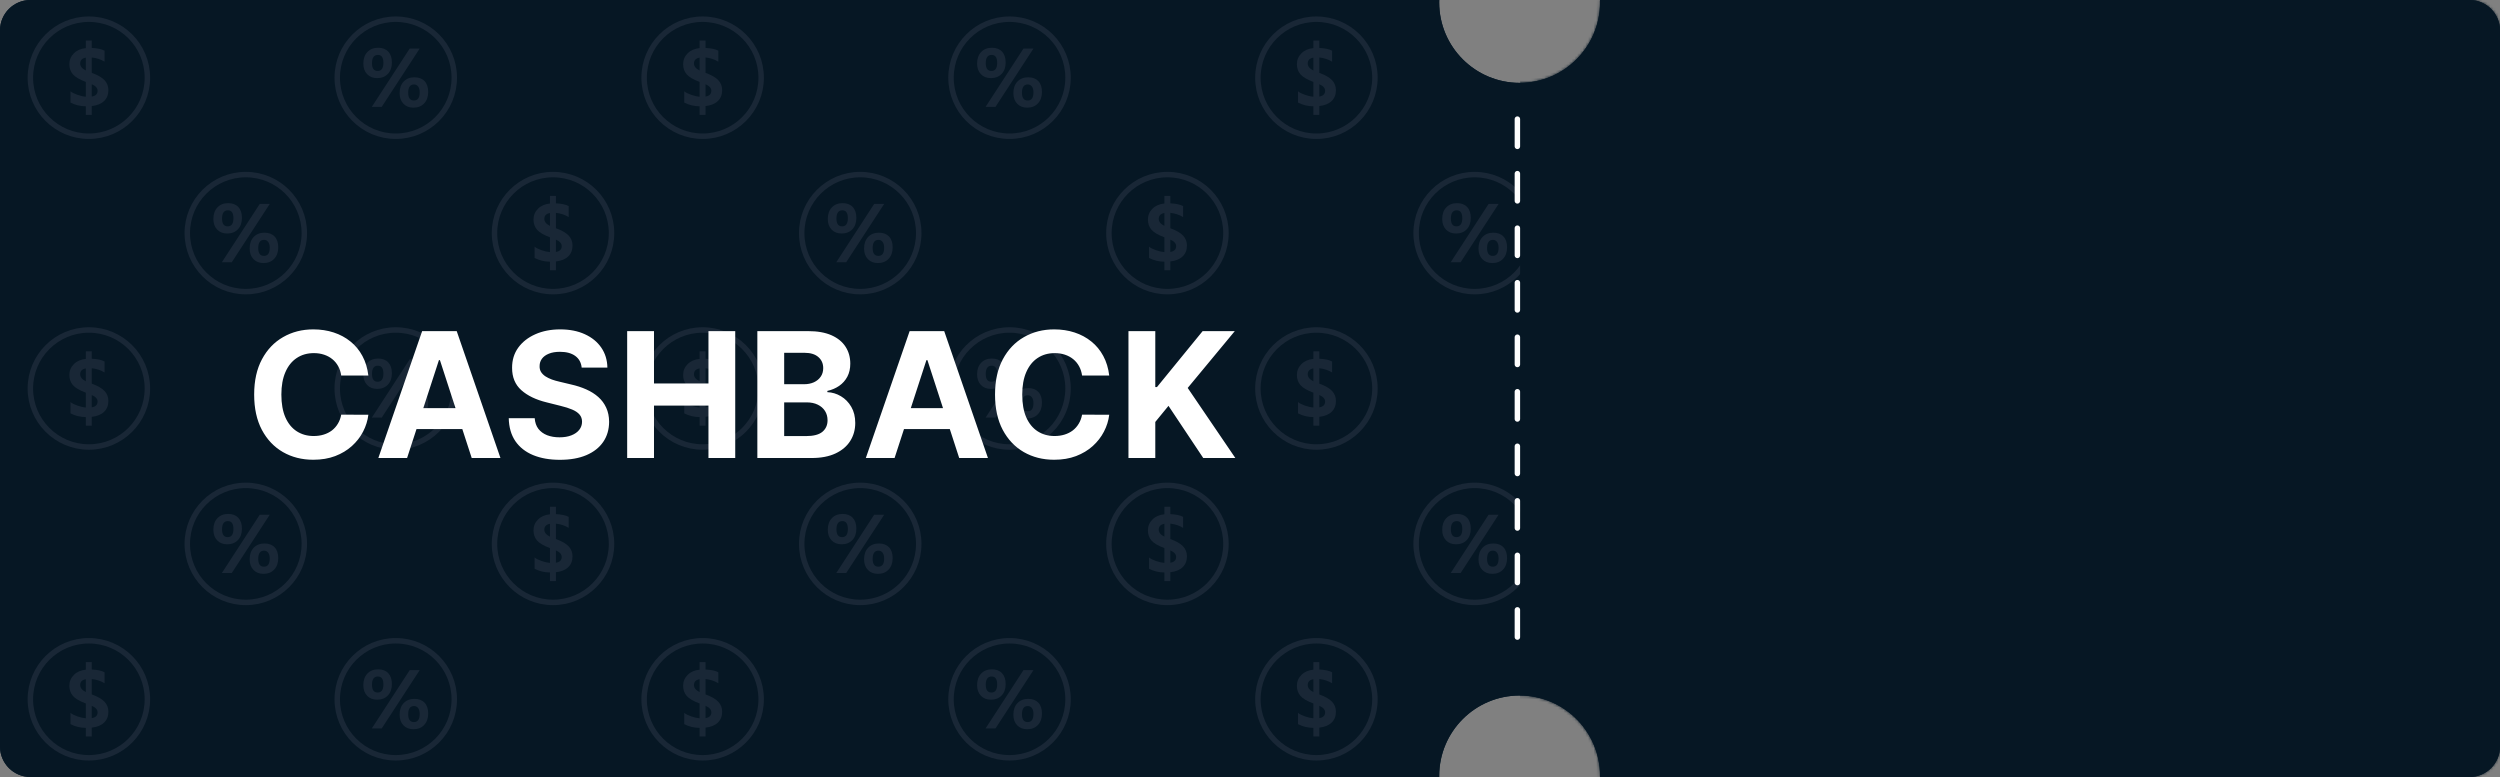 <svg width="917" height="285" viewBox="0 0 917 285" fill="none" xmlns="http://www.w3.org/2000/svg">
<rect x="0" y="0" width="917" height="285" fill="#808080" stroke="none"/>
<path d="M30.45 45.156H20.972V50.131H25.181C26.689 50.131 28.001 50.391 29.124 50.907C30.242 51.428 31.096 52.16 31.679 53.11C32.262 54.065 32.556 55.164 32.556 56.417C32.556 58.336 31.901 59.884 30.599 61.05C29.293 62.217 27.519 62.81 25.267 62.829H17.4V42.263H30.45V45.156ZM20.972 53.023V59.965H25.171C26.376 59.965 27.311 59.638 27.986 58.987C28.661 58.336 28.994 57.473 28.994 56.398C28.994 55.366 28.666 54.551 28.006 53.949C27.35 53.351 26.434 53.043 25.267 53.023H20.972Z" fill="white"/>
<path d="M34.663 55.053C34.663 53.554 34.962 52.204 35.555 51.004C36.148 49.803 36.982 48.882 38.057 48.236C39.127 47.59 40.361 47.267 41.755 47.267C43.818 47.267 45.491 47.933 46.778 49.258C48.06 50.589 48.754 52.348 48.861 54.542L48.875 55.347C48.875 56.856 48.586 58.201 48.007 59.387C47.424 60.573 46.599 61.494 45.52 62.145C44.44 62.795 43.196 63.118 41.783 63.118C39.629 63.118 37.903 62.4 36.606 60.963C35.314 59.527 34.663 57.613 34.663 55.221V55.053ZM38.095 55.342C38.095 56.914 38.423 58.143 39.074 59.035C39.72 59.927 40.627 60.37 41.783 60.37C42.94 60.37 43.842 59.917 44.488 59.016C45.134 58.109 45.457 56.788 45.457 55.043C45.457 53.501 45.124 52.276 44.459 51.37C43.799 50.468 42.897 50.015 41.755 50.015C40.636 50.015 39.744 50.459 39.089 51.35C38.428 52.242 38.095 53.568 38.095 55.342Z" fill="white"/>
<path d="M64.538 47.557V62.829H61.105V50.334H56.786L56.501 55.651C56.323 58.206 55.831 60.043 55.026 61.156C54.221 62.27 52.992 62.829 51.334 62.829H50.273L50.258 59.965L50.967 59.893C51.719 59.792 52.269 59.334 52.611 58.519C52.953 57.704 53.175 56.224 53.267 54.069L53.551 47.557H64.538Z" fill="white"/>
<path d="M71.89 52.416H75.25C76.503 52.416 77.593 52.633 78.523 53.067C79.458 53.496 80.167 54.103 80.649 54.884C81.136 55.665 81.377 56.572 81.377 57.608C81.377 59.179 80.823 60.438 79.714 61.388C78.6 62.342 77.125 62.819 75.279 62.829H68.457V47.557H71.89V52.416ZM71.89 55.164V60.081H75.235C76.074 60.081 76.735 59.874 77.216 59.454C77.704 59.035 77.944 58.442 77.944 57.671C77.944 56.899 77.708 56.292 77.231 55.849C76.759 55.4 76.117 55.173 75.308 55.164H71.89Z" fill="white"/>
<path d="M87.688 47.557V60.081H92.465V47.557H95.898V60.081H100.685V47.557H104.103V62.829H84.26V47.557H87.688Z" fill="white"/>
<path d="M114.559 63.118C112.385 63.118 110.62 62.434 109.27 61.065C107.921 59.691 107.241 57.868 107.241 55.588V55.164C107.241 53.641 107.535 52.276 108.128 51.076C108.716 49.875 109.54 48.94 110.606 48.27C111.666 47.6 112.852 47.267 114.164 47.267C116.246 47.267 117.851 47.933 118.984 49.263C120.122 50.593 120.686 52.474 120.686 54.904V56.292H110.702C110.808 57.55 111.228 58.543 111.965 59.271C112.708 60.004 113.638 60.37 114.757 60.37C116.328 60.37 117.611 59.739 118.599 58.471L120.45 60.236C119.838 61.151 119.018 61.86 117.996 62.361C116.974 62.867 115.832 63.118 114.559 63.118ZM114.149 50.015C113.209 50.015 112.447 50.348 111.869 51.008C111.29 51.669 110.919 52.594 110.76 53.776H117.297V53.52C117.225 52.368 116.916 51.495 116.381 50.902C115.846 50.309 115.099 50.015 114.149 50.015Z" fill="white"/>
<path d="M139.68 62.829C139.526 62.54 139.396 62.067 139.285 61.407C138.191 62.549 136.855 63.118 135.274 63.118C133.736 63.118 132.488 62.68 131.514 61.802C130.545 60.925 130.063 59.84 130.063 58.548C130.063 56.919 130.665 55.665 131.875 54.793C133.085 53.92 134.816 53.486 137.068 53.486H139.169V52.483C139.169 51.693 138.948 51.061 138.509 50.584C138.065 50.107 137.39 49.87 136.489 49.87C135.708 49.87 135.067 50.068 134.566 50.459C134.069 50.849 133.818 51.346 133.818 51.949H130.386C130.386 51.109 130.665 50.329 131.22 49.601C131.774 48.873 132.531 48.299 133.486 47.889C134.44 47.475 135.51 47.267 136.687 47.267C138.475 47.267 139.902 47.716 140.963 48.617C142.028 49.514 142.573 50.777 142.602 52.406V59.3C142.602 60.674 142.795 61.768 143.18 62.588V62.829H139.68ZM135.906 60.37C136.585 60.37 137.222 60.206 137.819 59.874C138.417 59.546 138.87 59.102 139.169 58.543V55.655H137.318C136.05 55.655 135.096 55.877 134.454 56.321C133.813 56.764 133.49 57.391 133.49 58.206C133.49 58.866 133.712 59.392 134.151 59.782C134.589 60.173 135.173 60.37 135.906 60.37Z" fill="white"/>
<path d="M151.626 56.755H149.891V62.829H146.458V47.557H149.891V53.631H151.4L155.623 47.557H159.86L154.34 54.841L160.328 62.829H155.864L151.626 56.755Z" fill="white"/>
<path d="M174.236 50.276H169.281V62.829H165.848V50.276H160.95V47.557H174.236V50.276Z" fill="white"/>
<path d="M186.062 47.557H189.48V62.829H186.062V52.638L180.074 62.829H176.656V47.557H180.074V57.748L186.062 47.557Z" fill="white"/>
<path d="M193.389 62.829V47.557H199.594C201.681 47.557 203.272 47.923 204.367 48.651C205.456 49.379 206.006 50.425 206.006 51.789C206.006 52.493 205.784 53.13 205.345 53.689C204.911 54.248 204.26 54.677 203.407 54.981C204.405 55.183 205.196 55.602 205.779 56.234C206.363 56.866 206.652 57.608 206.652 58.466C206.652 59.888 206.131 60.968 205.08 61.715C204.029 62.458 202.52 62.829 200.553 62.829H193.389ZM196.822 56.321V60.11H200.582C202.342 60.11 203.224 59.478 203.224 58.22C203.224 56.952 202.327 56.321 200.539 56.321H196.822ZM196.822 53.862H199.647C201.599 53.862 202.573 53.289 202.573 52.141C202.573 50.936 201.648 50.314 199.801 50.276H196.822V53.862Z" fill="white"/>
<path d="M222.556 62.829H219.123V56.668H213.174V62.829H209.747V47.557H213.174V53.92H219.123V47.557H222.556V62.829Z" fill="white"/>
<path d="M225.554 55.053C225.554 53.554 225.853 52.204 226.446 51.004C227.039 49.803 227.873 48.882 228.948 48.236C230.018 47.59 231.252 47.267 232.646 47.267C234.709 47.267 236.382 47.933 237.669 49.258C238.951 50.589 239.645 52.348 239.752 54.542L239.766 55.347C239.766 56.856 239.477 58.201 238.898 59.387C238.315 60.573 237.49 61.494 236.411 62.145C235.331 62.795 234.087 63.118 232.675 63.118C230.52 63.118 228.794 62.4 227.497 60.963C226.205 59.527 225.554 57.613 225.554 55.221V55.053ZM228.986 55.342C228.986 56.914 229.315 58.143 229.965 59.035C230.611 59.927 231.518 60.37 232.675 60.37C233.831 60.37 234.733 59.917 235.379 59.016C236.025 58.109 236.348 56.788 236.348 55.043C236.348 53.501 236.015 52.276 235.35 51.37C234.69 50.468 233.788 50.015 232.646 50.015C231.527 50.015 230.635 50.459 229.98 51.35C229.319 52.242 228.986 53.568 228.986 55.342Z" fill="white"/>
<path d="M248.945 60.37C249.798 60.37 250.512 60.12 251.076 59.623C251.64 59.127 251.944 58.509 251.977 57.777H255.212C255.179 58.731 254.88 59.618 254.325 60.443C253.771 61.267 253.014 61.918 252.064 62.4C251.114 62.877 250.088 63.118 248.984 63.118C246.848 63.118 245.151 62.424 243.902 61.041C242.649 59.657 242.022 57.743 242.022 55.304V54.952C242.022 52.628 242.644 50.763 243.888 49.364C245.132 47.966 246.824 47.267 248.969 47.267C250.787 47.267 252.271 47.797 253.414 48.858C254.556 49.914 255.159 51.307 255.212 53.033H251.977C251.944 52.151 251.645 51.433 251.081 50.864C250.521 50.3 249.808 50.015 248.945 50.015C247.832 50.015 246.973 50.42 246.371 51.225C245.768 52.03 245.464 53.25 245.455 54.889V55.438C245.455 57.097 245.754 58.331 246.352 59.146C246.949 59.961 247.812 60.37 248.945 60.37Z" fill="white"/>
<path d="M269.839 50.276H264.883V62.829H261.45V50.276H256.552V47.557H269.839V50.276Z" fill="white"/>
<path d="M281.664 47.557H285.082V62.829H281.664V52.638L275.676 62.829H272.259V47.557H275.676V57.748L281.664 47.557Z" fill="white"/>
<path d="M302.592 55.482H295.177V52.705H302.592V55.482Z" fill="white"/>
<path d="M312.889 62.829V47.557H319.093C321.18 47.557 322.772 47.923 323.866 48.651C324.955 49.379 325.505 50.425 325.505 51.789C325.505 52.493 325.283 53.13 324.844 53.689C324.41 54.248 323.76 54.677 322.907 54.981C323.904 55.183 324.695 55.602 325.278 56.234C325.862 56.866 326.151 57.608 326.151 58.466C326.151 59.888 325.63 60.968 324.579 61.715C323.528 62.458 322.02 62.829 320.053 62.829H312.889ZM316.321 56.321V60.11H320.081C321.841 60.11 322.723 59.478 322.723 58.22C322.723 56.952 321.826 56.321 320.038 56.321H316.321ZM316.321 53.862H319.146C321.098 53.862 322.072 53.289 322.072 52.141C322.072 50.936 321.147 50.314 319.3 50.276H316.321V53.862Z" fill="white"/>
<path d="M332.799 52.416H336.159C337.412 52.416 338.507 52.633 339.437 53.067C340.373 53.496 341.081 54.103 341.563 54.884C342.05 55.665 342.291 56.572 342.291 57.608C342.291 59.179 341.737 60.438 340.623 61.388C339.514 62.342 338.034 62.819 336.188 62.829H329.367V47.557H332.799V52.416ZM348.264 62.829H344.832V47.557H348.264V62.829ZM332.799 55.164V60.081H336.149C336.983 60.081 337.649 59.874 338.131 59.454C338.618 59.035 338.859 58.442 338.859 57.671C338.859 56.899 338.623 56.292 338.145 55.849C337.673 55.4 337.027 55.173 336.217 55.164H332.799Z" fill="white"/>
<path d="M355.934 47.557V60.081H360.712V47.557H364.144V60.081H368.931V47.557H372.349V62.829H352.507V47.557H355.934Z" fill="white"/>
<path d="M382.806 63.118C380.631 63.118 378.867 62.434 377.517 61.065C376.167 59.691 375.487 57.868 375.487 55.588V55.164C375.487 53.641 375.781 52.276 376.374 51.076C376.963 49.875 377.787 48.94 378.852 48.27C379.913 47.6 381.099 47.267 382.41 47.267C384.493 47.267 386.098 47.933 387.231 49.263C388.369 50.593 388.933 52.474 388.933 54.904V56.292H378.949C379.055 57.55 379.474 58.543 380.212 59.271C380.954 60.004 381.885 60.37 383.003 60.37C384.575 60.37 385.857 59.739 386.845 58.471L388.696 60.236C388.085 61.151 387.265 61.86 386.243 62.361C385.221 62.867 384.078 63.118 382.806 63.118ZM382.396 50.015C381.456 50.015 380.694 50.348 380.115 51.008C379.537 51.669 379.166 52.594 379.007 53.776H385.544V53.52C385.471 52.368 385.163 51.495 384.628 50.902C384.093 50.309 383.345 50.015 382.396 50.015Z" fill="white"/>
<path d="M404.225 56.755H402.489V62.829H399.057V47.557H402.489V53.631H403.998L408.221 47.557H412.459L406.939 54.841L412.926 62.829H408.462L404.225 56.755Z" fill="white"/>
<path d="M421.319 63.118C419.145 63.118 417.381 62.434 416.031 61.065C414.681 59.691 414.001 57.868 414.001 55.588V55.164C414.001 53.641 414.295 52.276 414.888 51.076C415.476 49.875 416.301 48.94 417.366 48.27C418.427 47.6 419.613 47.267 420.924 47.267C423.007 47.267 424.612 47.933 425.745 49.263C426.882 50.593 427.446 52.474 427.446 54.904V56.292H417.462C417.569 57.55 417.988 58.543 418.726 59.271C419.468 60.004 420.398 60.37 421.517 60.37C423.089 60.37 424.371 59.739 425.359 58.471L427.21 60.236C426.598 61.151 425.778 61.86 424.757 62.361C423.735 62.867 422.592 63.118 421.319 63.118ZM420.909 50.015C419.969 50.015 419.208 50.348 418.629 51.008C418.051 51.669 417.679 52.594 417.521 53.776H424.058V53.52C423.985 52.368 423.677 51.495 423.142 50.902C422.606 50.309 421.859 50.015 420.909 50.015Z" fill="white"/>
<path d="M433.671 47.557V60.081H438.448V47.557H441.88V60.081H446.668V47.557H450.085V62.829H430.243V47.557H433.671Z" fill="white"/>
<path d="M461 48.395C462.923 48.395 464.461 49.036 465.618 50.324C466.78 51.606 467.358 53.351 467.358 55.554V55.723C467.358 57.921 466.727 59.705 465.473 61.069C464.215 62.434 462.509 63.118 460.354 63.118C458.252 63.118 456.555 62.424 455.268 61.031C453.976 59.638 453.335 57.738 453.335 55.328V54.339C453.335 51.047 453.918 48.439 455.085 46.52C456.251 44.602 457.991 43.401 460.31 42.919C461.607 42.658 462.451 42.379 462.832 42.08C463.212 41.786 463.4 41.381 463.4 40.875H466.173C466.173 41.825 466.014 42.596 465.705 43.189C465.396 43.782 464.919 44.264 464.278 44.635C463.637 45.006 462.537 45.358 460.971 45.686C459.544 45.99 458.454 46.525 457.702 47.296C456.955 48.068 456.454 49.133 456.198 50.497C457.562 49.095 459.168 48.395 461 48.395ZM460.325 51.143C459.211 51.143 458.338 51.519 457.712 52.266C457.08 53.014 456.762 54.161 456.762 55.713C456.762 57.184 457.076 58.326 457.697 59.141C458.319 59.961 459.202 60.37 460.349 60.37C461.491 60.37 462.374 59.961 463 59.136C463.627 58.312 463.94 57.073 463.94 55.419C463.94 54.103 463.627 53.057 463 52.291C462.374 51.524 461.482 51.143 460.325 51.143Z" fill="white"/>
<path d="M475.515 50.015C474.715 50.015 474.035 50.261 473.481 50.753C472.927 51.249 472.647 51.867 472.647 52.609H469.412C469.412 51.669 469.687 50.787 470.232 49.967C470.781 49.142 471.529 48.487 472.478 48C473.428 47.513 474.44 47.267 475.515 47.267C477.588 47.267 479.252 47.976 480.51 49.398C481.763 50.82 482.395 52.719 482.395 55.092V55.448C482.395 56.909 482.11 58.23 481.541 59.416C480.968 60.602 480.167 61.518 479.131 62.159C478.094 62.8 476.894 63.118 475.53 63.118C474.373 63.118 473.322 62.877 472.382 62.39C471.437 61.903 470.709 61.219 470.193 60.341C469.672 59.464 469.412 58.471 469.412 57.367H472.647C472.647 58.244 472.927 58.967 473.481 59.527C474.035 60.091 474.72 60.37 475.53 60.37C476.489 60.37 477.265 60.009 477.858 59.286C478.451 58.563 478.808 57.555 478.919 56.263H474.117V53.891H478.904C478.774 52.652 478.413 51.693 477.82 51.023C477.222 50.353 476.456 50.015 475.515 50.015Z" fill="white"/>
<path d="M490.773 56.755H489.038V62.829H485.605V47.557H489.038V53.631H490.546L494.77 47.557H499.007L493.487 54.841L499.475 62.829H495.011L490.773 56.755Z" fill="white"/>
<path d="M503.438 59.214C504.079 59.214 504.571 59.392 504.918 59.753C505.27 60.115 505.443 60.568 505.443 61.113C505.443 61.648 505.27 62.091 504.918 62.444C504.571 62.795 504.079 62.974 503.438 62.974C502.825 62.974 502.339 62.8 501.982 62.453C501.625 62.106 501.447 61.657 501.447 61.113C501.447 60.568 501.62 60.115 501.967 59.753C502.314 59.392 502.806 59.214 503.438 59.214ZM503.438 47.209C504.079 47.209 504.571 47.388 504.918 47.749C505.27 48.111 505.443 48.564 505.443 49.109C505.443 49.644 505.27 50.087 504.918 50.439C504.571 50.791 504.079 50.97 503.438 50.97C502.825 50.97 502.339 50.796 501.982 50.449C501.625 50.102 501.447 49.654 501.447 49.109C501.447 48.564 501.62 48.111 501.967 47.749C502.314 47.388 502.806 47.209 503.438 47.209Z" fill="white"/>
<path fill-rule="evenodd" clip-rule="evenodd" d="M11.121 0H527.915C527.906 0.297 527.9 0.596 527.9 0.895C527.9 17.187 541.108 30.395 557.4 30.395C573.693 30.395 586.9 17.187 586.9 0.895C586.9 0.596 586.894 0.297 586.885 0H905.865C911.983 0 916.986 5.005 916.986 11.122V273.878C916.986 279.995 911.983 285 905.865 285H586.895C586.897 284.872 586.9 284.744 586.9 284.615C586.9 268.323 573.693 255.115 557.4 255.115C541.108 255.115 527.9 268.323 527.9 284.615C527.9 284.744 527.903 284.872 527.905 285H11.121C5.004 285 0 279.995 0 273.878V11.122C0 5.005 5.004 0 11.121 0Z" fill="#0C202E"/>
<path fill-rule="evenodd" clip-rule="evenodd" d="M11.121 0H527.915C527.906 0.297 527.9 0.596 527.9 0.895C527.9 17.187 541.108 30.395 557.4 30.395C573.693 30.395 586.9 17.187 586.9 0.895C586.9 0.596 586.894 0.297 586.885 0H905.865C911.983 0 916.986 5.005 916.986 11.122V273.878C916.986 279.995 911.983 285 905.865 285H586.895C586.897 284.872 586.9 284.744 586.9 284.615C586.9 268.323 573.693 255.115 557.4 255.115C541.108 255.115 527.9 268.323 527.9 284.615C527.9 284.744 527.903 284.872 527.905 285H11.121C5.004 285 0 279.995 0 273.878V11.122C0 5.005 5.004 0 11.121 0Z" fill="#061724"/>
<mask id="mask0_35_3" style="mask-type:luminance" maskUnits="userSpaceOnUse" x="0" y="0" width="917" height="286">
<path d="M11.121 0H527.915C527.906 0.297 527.9 0.596 527.9 0.895C527.9 17.187 541.108 30.395 557.4 30.395C573.693 30.395 586.9 17.187 586.9 0.895C586.9 0.596 586.894 0.297 586.885 0H905.865C911.983 0 916.986 5.005 916.986 11.122V273.878C916.986 279.995 911.983 285 905.865 285H586.895C586.897 284.872 586.9 284.744 586.9 284.615C586.9 268.323 573.693 255.115 557.4 255.115C541.108 255.115 527.9 268.323 527.9 284.615C527.9 284.744 527.903 284.872 527.905 285H11.121C5.004 285 0 279.995 0 273.878V11.122C0 5.005 5.004 0 11.121 0Z" fill="white"/>
</mask>
<g mask="url(#mask0_35_3)">
<path d="M32.6 49.967C44.454 49.967 54.063 40.358 54.063 28.504C54.063 16.65 44.454 7.04 32.6 7.04C20.746 7.04 11.136 16.65 11.136 28.504C11.136 40.358 20.746 49.967 32.6 49.967Z" stroke="#192736" stroke-width="2" stroke-miterlimit="22.926"/>
<path d="M33.66 38.903V42.134H31.482V38.99C29.463 38.979 27.585 38.522 25.851 37.621V33.49C26.425 33.958 27.285 34.39 28.425 34.787C29.57 35.184 30.587 35.413 31.482 35.474V30.046C29.157 29.181 27.57 28.244 26.721 27.237C25.871 26.23 25.443 24.999 25.443 23.549C25.443 21.987 25.998 20.659 27.102 19.56C28.201 18.461 29.661 17.825 31.482 17.647V14.874H33.66V17.586C35.756 17.687 37.318 18.023 38.351 18.598V22.623C36.962 21.778 35.395 21.264 33.66 21.076V26.723C35.833 27.507 37.394 28.407 38.341 29.415C39.282 30.422 39.755 31.643 39.755 33.073C39.755 34.721 39.226 36.054 38.173 37.061C37.12 38.069 35.614 38.685 33.66 38.903ZM31.482 25.858V21.132C30.099 21.381 29.412 22.104 29.412 23.294C29.412 24.317 30.099 25.172 31.482 25.858ZM33.66 30.895V35.413C35.079 35.194 35.792 34.482 35.792 33.281C35.792 32.31 35.079 31.511 33.66 30.895Z" fill="#192736"/>
<path d="M138.337 28.654C136.816 28.654 135.59 28.171 134.664 27.209C133.733 26.242 133.27 24.945 133.27 23.317C133.27 21.537 133.763 20.127 134.75 19.084C135.743 18.041 137.06 17.517 138.709 17.517C140.291 17.517 141.522 17.99 142.412 18.937C143.303 19.878 143.745 21.206 143.745 22.915C143.745 24.671 143.257 26.07 142.27 27.102C141.288 28.135 139.976 28.654 138.337 28.654ZM138.617 20.142C137.167 20.142 136.445 21.15 136.445 23.17C136.445 25.078 137.131 26.029 138.515 26.029C139.925 26.029 140.632 25.037 140.632 23.048C140.632 21.109 139.96 20.142 138.617 20.142ZM153.941 17.817L140.021 39.191H136.384L150.273 17.817H153.941ZM151.646 39.491C150.126 39.491 148.899 39.007 147.973 38.041C147.042 37.079 146.579 35.782 146.579 34.154C146.579 32.373 147.073 30.964 148.06 29.921C149.052 28.878 150.37 28.354 152.018 28.354C153.61 28.354 154.847 28.822 155.732 29.753C156.617 30.689 157.06 32.012 157.06 33.721C157.06 35.477 156.566 36.881 155.579 37.924C154.597 38.967 153.285 39.491 151.646 39.491ZM151.886 30.979C150.446 30.979 149.723 31.986 149.723 34.001C149.723 35.909 150.426 36.865 151.825 36.865C153.234 36.865 153.941 35.873 153.941 33.884C153.941 32.958 153.753 32.246 153.376 31.737C153 31.234 152.501 30.979 151.886 30.979Z" fill="#192736"/>
<path d="M145.165 49.967C157.019 49.967 166.628 40.358 166.628 28.504C166.628 16.65 157.019 7.04 145.165 7.04C133.311 7.04 123.701 16.65 123.701 28.504C123.701 40.358 133.311 49.967 145.165 49.967Z" stroke="#192736" stroke-width="2" stroke-miterlimit="22.926"/>
<path d="M257.73 49.967C269.584 49.967 279.193 40.358 279.193 28.504C279.193 16.65 269.584 7.04 257.73 7.04C245.876 7.04 236.266 16.65 236.266 28.504C236.266 40.358 245.876 49.967 257.73 49.967Z" stroke="#192736" stroke-width="2" stroke-miterlimit="22.926"/>
<path d="M258.79 38.903V42.134H256.613V38.99C254.593 38.979 252.715 38.522 250.981 37.621V33.49C251.556 33.958 252.415 34.39 253.555 34.787C254.7 35.184 255.717 35.413 256.613 35.474V30.046C254.288 29.181 252.7 28.244 251.851 27.237C251.001 26.23 250.574 24.999 250.574 23.549C250.574 21.987 251.128 20.659 252.232 19.56C253.331 18.461 254.791 17.825 256.613 17.647V14.874H258.79V17.586C260.886 17.687 262.448 18.023 263.481 18.598V22.623C262.092 21.778 260.525 21.264 258.79 21.076V26.723C260.963 27.507 262.524 28.407 263.471 29.415C264.412 30.422 264.885 31.643 264.885 33.073C264.885 34.721 264.356 36.054 263.303 37.061C262.25 38.069 260.744 38.685 258.79 38.903ZM256.613 25.858V21.132C255.229 21.381 254.542 22.104 254.542 23.294C254.542 24.317 255.229 25.172 256.613 25.858ZM258.79 30.895V35.413C260.209 35.194 260.922 34.482 260.922 33.281C260.922 32.31 260.209 31.511 258.79 30.895Z" fill="#192736"/>
<path d="M363.467 28.654C361.946 28.654 360.72 28.171 359.794 27.209C358.863 26.242 358.4 24.945 358.4 23.317C358.4 21.537 358.893 20.127 359.881 19.084C360.873 18.041 362.19 17.517 363.839 17.517C365.421 17.517 366.652 17.99 367.542 18.937C368.433 19.878 368.875 21.206 368.875 22.915C368.875 24.671 368.387 26.07 367.4 27.102C366.418 28.135 365.106 28.654 363.467 28.654ZM363.747 20.142C362.297 20.142 361.575 21.15 361.575 23.17C361.575 25.078 362.262 26.029 363.645 26.029C365.055 26.029 365.762 25.037 365.762 23.048C365.762 21.109 365.09 20.142 363.747 20.142ZM379.071 17.817L365.152 39.191H361.514L375.403 17.817H379.071ZM376.777 39.491C375.256 39.491 374.029 39.007 373.104 38.041C372.172 37.079 371.709 35.782 371.709 34.154C371.709 32.373 372.203 30.964 373.19 29.921C374.182 28.878 375.5 28.354 377.148 28.354C378.74 28.354 379.977 28.822 380.862 29.753C381.747 30.689 382.19 32.012 382.19 33.721C382.19 35.477 381.696 36.881 380.71 37.924C379.728 38.967 378.415 39.491 376.777 39.491ZM377.016 30.979C375.576 30.979 374.854 31.986 374.854 34.001C374.854 35.909 375.556 36.865 376.955 36.865C378.364 36.865 379.071 35.873 379.071 33.884C379.071 32.958 378.883 32.246 378.506 31.737C378.13 31.234 377.632 30.979 377.016 30.979Z" fill="#192736"/>
<path d="M370.295 49.967C382.149 49.967 391.759 40.358 391.759 28.504C391.759 16.65 382.149 7.04 370.295 7.04C358.441 7.04 348.831 16.65 348.831 28.504C348.831 40.358 358.441 49.967 370.295 49.967Z" stroke="#192736" stroke-width="2" stroke-miterlimit="22.926"/>
<path d="M482.861 49.967C494.715 49.967 504.324 40.358 504.324 28.504C504.324 16.65 494.715 7.04 482.861 7.04C471.007 7.04 461.397 16.65 461.397 28.504C461.397 40.358 471.007 49.967 482.861 49.967Z" stroke="#192736" stroke-width="2" stroke-miterlimit="22.926"/>
<path d="M483.922 38.903V42.134H481.744V38.99C479.724 38.979 477.847 38.522 476.112 37.621V33.49C476.687 33.958 477.547 34.39 478.686 34.787C479.831 35.184 480.848 35.413 481.744 35.474V30.046C479.419 29.181 477.832 28.244 476.982 27.237C476.132 26.23 475.705 24.999 475.705 23.549C475.705 21.987 476.259 20.659 477.363 19.56C478.462 18.461 479.922 17.825 481.744 17.647V14.874H483.922V17.586C486.018 17.687 487.579 18.023 488.612 18.598V22.623C487.223 21.778 485.656 21.264 483.922 21.076V26.723C486.094 27.507 487.656 28.407 488.602 29.415C489.543 30.422 490.016 31.643 490.016 33.073C490.016 34.721 489.487 36.054 488.434 37.061C487.381 38.069 485.875 38.685 483.922 38.903ZM481.744 25.858V21.132C480.36 21.381 479.673 22.104 479.673 23.294C479.673 24.317 480.36 25.172 481.744 25.858ZM483.922 30.895V35.413C485.341 35.194 486.053 34.482 486.053 33.281C486.053 32.31 485.341 31.511 483.922 30.895Z" fill="#192736"/>
<path d="M83.333 85.652C81.812 85.652 80.586 85.169 79.66 84.207C78.729 83.24 78.266 81.943 78.266 80.315C78.266 78.534 78.759 77.125 79.746 76.082C80.738 75.039 82.056 74.515 83.704 74.515C85.287 74.515 86.518 74.988 87.408 75.934C88.299 76.876 88.741 78.204 88.741 79.913C88.741 81.668 88.253 83.068 87.266 84.1C86.284 85.133 84.971 85.652 83.333 85.652ZM83.613 77.14C82.163 77.14 81.441 78.148 81.441 80.168C81.441 82.076 82.127 83.027 83.511 83.027C84.92 83.027 85.627 82.035 85.627 80.046C85.627 78.107 84.956 77.14 83.613 77.14ZM98.937 74.815L85.017 96.189H81.379L95.269 74.815H98.937ZM96.642 96.489C95.121 96.489 93.895 96.005 92.969 95.039C92.038 94.077 91.575 92.78 91.575 91.152C91.575 89.371 92.069 87.962 93.055 86.919C94.047 85.876 95.365 85.352 97.014 85.352C98.606 85.352 99.843 85.82 100.728 86.751C101.613 87.687 102.056 89.01 102.056 90.719C102.056 92.475 101.562 93.879 100.575 94.922C99.593 95.965 98.281 96.489 96.642 96.489ZM96.881 87.977C95.442 87.977 94.719 88.984 94.719 90.999C94.719 92.907 95.421 93.863 96.821 93.863C98.23 93.863 98.937 92.871 98.937 90.882C98.937 89.956 98.749 89.244 98.372 88.735C97.996 88.232 97.497 87.977 96.881 87.977Z" fill="#192736"/>
<path d="M90.161 106.965C102.015 106.965 111.624 97.356 111.624 85.502C111.624 73.648 102.015 64.038 90.161 64.038C78.307 64.038 68.697 73.648 68.697 85.502C68.697 97.356 78.307 106.965 90.161 106.965Z" stroke="#192736" stroke-width="2" stroke-miterlimit="22.926"/>
<path d="M202.845 106.965C214.699 106.965 224.309 97.356 224.309 85.502C224.309 73.648 214.699 64.038 202.845 64.038C190.991 64.038 181.381 73.648 181.381 85.502C181.381 97.356 190.991 106.965 202.845 106.965Z" stroke="#192736" stroke-width="2" stroke-miterlimit="22.926"/>
<path d="M203.905 95.901V99.132H201.728V95.987C199.708 95.977 197.831 95.52 196.096 94.619V90.488C196.671 90.956 197.531 91.388 198.67 91.785C199.815 92.182 200.832 92.411 201.728 92.472V87.044C199.403 86.178 197.816 85.242 196.966 84.235C196.116 83.228 195.689 81.996 195.689 80.547C195.689 78.985 196.243 77.657 197.347 76.558C198.446 75.459 199.906 74.823 201.728 74.645V71.872H203.905V74.584C206.002 74.685 207.563 75.021 208.596 75.596V79.621C207.207 78.776 205.64 78.262 203.905 78.074V83.721C206.078 84.505 207.64 85.405 208.586 86.412C209.527 87.42 210 88.641 210 90.071C210 91.719 209.471 93.052 208.418 94.059C207.365 95.067 205.859 95.683 203.905 95.901ZM201.728 82.856V78.13C200.344 78.379 199.657 79.102 199.657 80.292C199.657 81.315 200.344 82.17 201.728 82.856ZM203.905 87.893V92.411C205.325 92.192 206.037 91.48 206.037 90.279C206.037 89.308 205.325 88.509 203.905 87.893Z" fill="#192736"/>
<path d="M308.702 85.652C307.181 85.652 305.955 85.169 305.029 84.207C304.098 83.24 303.635 81.943 303.635 80.315C303.635 78.534 304.128 77.125 305.115 76.082C306.107 75.039 307.425 74.515 309.074 74.515C310.656 74.515 311.887 74.988 312.777 75.934C313.668 76.876 314.11 78.204 314.11 79.913C314.11 81.668 313.622 83.068 312.635 84.1C311.653 85.133 310.34 85.652 308.702 85.652ZM308.982 77.14C307.532 77.14 306.81 78.148 306.81 80.168C306.81 82.076 307.496 83.027 308.88 83.027C310.289 83.027 310.997 82.035 310.997 80.046C310.997 78.107 310.325 77.14 308.982 77.14ZM324.306 74.815L310.386 96.189H306.748L320.638 74.815H324.306ZM322.011 96.489C320.49 96.489 319.264 96.005 318.338 95.039C317.407 94.077 316.944 92.78 316.944 91.152C316.944 89.371 317.438 87.962 318.424 86.919C319.417 85.876 320.734 85.352 322.383 85.352C323.975 85.352 325.212 85.82 326.097 86.751C326.982 87.687 327.425 89.01 327.425 90.719C327.425 92.475 326.931 93.879 325.944 94.922C324.962 95.965 323.65 96.489 322.011 96.489ZM322.25 87.977C320.811 87.977 320.088 88.984 320.088 90.999C320.088 92.907 320.79 93.863 322.19 93.863C323.599 93.863 324.306 92.871 324.306 90.882C324.306 89.956 324.118 89.244 323.741 88.735C323.365 88.232 322.866 87.977 322.25 87.977Z" fill="#192736"/>
<path d="M315.53 106.965C327.384 106.965 336.993 97.356 336.993 85.502C336.993 73.648 327.384 64.038 315.53 64.038C303.676 64.038 294.066 73.648 294.066 85.502C294.066 97.356 303.676 106.965 315.53 106.965Z" stroke="#192736" stroke-width="2" stroke-miterlimit="22.926"/>
<path d="M428.214 106.965C440.068 106.965 449.678 97.356 449.678 85.502C449.678 73.648 440.068 64.038 428.214 64.038C416.36 64.038 406.75 73.648 406.75 85.502C406.75 97.356 416.36 106.965 428.214 106.965Z" stroke="#192736" stroke-width="2" stroke-miterlimit="22.926"/>
<path d="M429.275 95.901V99.132H427.097V95.987C425.077 95.977 423.2 95.52 421.465 94.619V90.488C422.04 90.956 422.9 91.388 424.039 91.785C425.184 92.182 426.201 92.411 427.097 92.472V87.044C424.772 86.178 423.185 85.242 422.335 84.235C421.485 83.228 421.058 81.996 421.058 80.547C421.058 78.985 421.612 77.657 422.716 76.558C423.815 75.459 425.276 74.823 427.097 74.645V71.872H429.275V74.584C431.371 74.685 432.932 75.021 433.965 75.596V79.621C432.576 78.776 431.009 78.262 429.275 78.074V83.721C431.447 84.505 433.009 85.405 433.955 86.412C434.896 87.42 435.369 88.641 435.369 90.071C435.369 91.719 434.84 93.052 433.787 94.059C432.734 95.067 431.228 95.683 429.275 95.901ZM427.097 82.856V78.13C425.713 78.379 425.026 79.102 425.026 80.292C425.026 81.315 425.713 82.17 427.097 82.856ZM429.275 87.893V92.411C430.694 92.192 431.406 91.48 431.406 90.279C431.406 89.308 430.694 88.509 429.275 87.893Z" fill="#192736"/>
<path d="M534.071 85.652C532.55 85.652 531.324 85.169 530.398 84.207C529.467 83.24 529.004 81.943 529.004 80.315C529.004 78.534 529.497 77.125 530.485 76.082C531.477 75.039 532.794 74.515 534.443 74.515C536.025 74.515 537.257 74.988 538.147 75.934C539.037 76.876 539.48 78.204 539.48 79.913C539.48 81.668 538.991 83.068 538.004 84.1C537.023 85.133 535.71 85.652 534.071 85.652ZM534.351 77.14C532.901 77.14 532.179 78.148 532.179 80.168C532.179 82.076 532.866 83.027 534.249 83.027C535.659 83.027 536.366 82.035 536.366 80.046C536.366 78.107 535.694 77.14 534.351 77.14ZM549.675 74.815L535.756 96.189H532.118L546.007 74.815H549.675ZM547.381 96.489C545.86 96.489 544.633 96.005 543.708 95.039C542.776 94.077 542.314 92.78 542.314 91.152C542.314 89.371 542.807 87.962 543.794 86.919C544.786 85.876 546.104 85.352 547.752 85.352C549.345 85.352 550.581 85.82 551.466 86.751C552.352 87.687 552.794 89.01 552.794 90.719C552.794 92.475 552.301 93.879 551.314 94.922C550.332 95.965 549.019 96.489 547.381 96.489ZM547.62 87.977C546.18 87.977 545.458 88.984 545.458 90.999C545.458 92.907 546.16 93.863 547.559 93.863C548.968 93.863 549.675 92.871 549.675 90.882C549.675 89.956 549.487 89.244 549.111 88.735C548.734 88.232 548.236 87.977 547.62 87.977Z" fill="#192736"/>
<path d="M540.899 106.965C552.753 106.965 562.363 97.356 562.363 85.502C562.363 73.648 552.753 64.038 540.899 64.038C529.045 64.038 519.436 73.648 519.436 85.502C519.436 97.356 529.045 106.965 540.899 106.965Z" stroke="#192736" stroke-width="2" stroke-miterlimit="22.926"/>
<path d="M32.6 163.963C44.454 163.963 54.063 154.354 54.063 142.5C54.063 130.646 44.454 121.036 32.6 121.036C20.746 121.036 11.136 130.646 11.136 142.5C11.136 154.354 20.746 163.963 32.6 163.963Z" stroke="#192736" stroke-width="2" stroke-miterlimit="22.926"/>
<path d="M33.66 152.899V156.13H31.482V152.985C29.463 152.975 27.585 152.518 25.851 151.617V147.486C26.425 147.954 27.285 148.386 28.425 148.783C29.57 149.18 30.587 149.409 31.482 149.47V144.042C29.157 143.176 27.57 142.24 26.721 141.233C25.871 140.226 25.443 138.994 25.443 137.545C25.443 135.982 25.998 134.655 27.102 133.556C28.201 132.457 29.661 131.821 31.482 131.643V128.87H33.66V131.582C35.756 131.683 37.318 132.019 38.351 132.594V136.619C36.962 135.774 35.395 135.26 33.66 135.072V140.719C35.833 141.502 37.394 142.403 38.341 143.41C39.282 144.418 39.755 145.639 39.755 147.069C39.755 148.717 39.226 150.05 38.173 151.057C37.12 152.065 35.614 152.68 33.66 152.899ZM31.482 139.854V135.128C30.099 135.377 29.412 136.1 29.412 137.29C29.412 138.313 30.099 139.168 31.482 139.854ZM33.66 144.891V149.409C35.079 149.19 35.792 148.478 35.792 147.277C35.792 146.306 35.079 145.507 33.66 144.891Z" fill="#192736"/>
<path d="M138.337 142.65C136.816 142.65 135.59 142.167 134.664 141.205C133.733 140.238 133.27 138.941 133.27 137.313C133.27 135.532 133.763 134.123 134.75 133.08C135.743 132.037 137.06 131.513 138.709 131.513C140.291 131.513 141.522 131.986 142.412 132.932C143.303 133.874 143.745 135.202 143.745 136.911C143.745 138.666 143.257 140.066 142.27 141.098C141.288 142.131 139.976 142.65 138.337 142.65ZM138.617 134.138C137.167 134.138 136.445 135.146 136.445 137.165C136.445 139.073 137.131 140.025 138.515 140.025C139.925 140.025 140.632 139.033 140.632 137.043C140.632 135.105 139.96 134.138 138.617 134.138ZM153.941 131.813L140.021 153.187H136.384L150.273 131.813H153.941ZM151.646 153.487C150.126 153.487 148.899 153.003 147.973 152.037C147.042 151.075 146.579 149.778 146.579 148.15C146.579 146.369 147.073 144.96 148.06 143.917C149.052 142.874 150.37 142.35 152.018 142.35C153.61 142.35 154.847 142.818 155.732 143.749C156.617 144.685 157.06 146.008 157.06 147.717C157.06 149.472 156.566 150.877 155.579 151.92C154.597 152.963 153.285 153.487 151.646 153.487ZM151.886 144.975C150.446 144.975 149.723 145.982 149.723 147.997C149.723 149.905 150.426 150.861 151.825 150.861C153.234 150.861 153.941 149.869 153.941 147.88C153.941 146.954 153.753 146.242 153.376 145.733C153 145.229 152.501 144.975 151.886 144.975Z" fill="#192736"/>
<path d="M145.165 163.963C157.019 163.963 166.628 154.354 166.628 142.5C166.628 130.646 157.019 121.036 145.165 121.036C133.311 121.036 123.701 130.646 123.701 142.5C123.701 154.354 133.311 163.963 145.165 163.963Z" stroke="#192736" stroke-width="2" stroke-miterlimit="22.926"/>
<path d="M257.73 163.963C269.584 163.963 279.193 154.354 279.193 142.5C279.193 130.646 269.584 121.036 257.73 121.036C245.876 121.036 236.266 130.646 236.266 142.5C236.266 154.354 245.876 163.963 257.73 163.963Z" stroke="#192736" stroke-width="2" stroke-miterlimit="22.926"/>
<path d="M258.79 152.899V156.13H256.613V152.985C254.593 152.975 252.715 152.518 250.981 151.617V147.486C251.556 147.954 252.415 148.386 253.555 148.783C254.7 149.18 255.717 149.409 256.613 149.47V144.042C254.288 143.176 252.7 142.24 251.851 141.233C251.001 140.226 250.574 138.994 250.574 137.545C250.574 135.982 251.128 134.655 252.232 133.556C253.331 132.457 254.791 131.821 256.613 131.643V128.87H258.79V131.582C260.886 131.683 262.448 132.019 263.481 132.594V136.619C262.092 135.774 260.525 135.26 258.79 135.072V140.719C260.963 141.502 262.524 142.403 263.471 143.41C264.412 144.418 264.885 145.639 264.885 147.069C264.885 148.717 264.356 150.05 263.303 151.057C262.25 152.065 260.744 152.68 258.79 152.899ZM256.613 139.854V135.128C255.229 135.377 254.542 136.1 254.542 137.29C254.542 138.313 255.229 139.168 256.613 139.854ZM258.79 144.891V149.409C260.209 149.19 260.922 148.478 260.922 147.277C260.922 146.306 260.209 145.507 258.79 144.891Z" fill="#192736"/>
<path d="M363.467 142.65C361.946 142.65 360.72 142.167 359.794 141.205C358.863 140.238 358.4 138.941 358.4 137.313C358.4 135.532 358.893 134.123 359.881 133.08C360.873 132.037 362.19 131.513 363.839 131.513C365.421 131.513 366.652 131.986 367.542 132.932C368.433 133.874 368.875 135.202 368.875 136.911C368.875 138.666 368.387 140.066 367.4 141.098C366.418 142.131 365.106 142.65 363.467 142.65ZM363.747 134.138C362.297 134.138 361.575 135.146 361.575 137.165C361.575 139.073 362.262 140.025 363.645 140.025C365.055 140.025 365.762 139.033 365.762 137.043C365.762 135.105 365.09 134.138 363.747 134.138ZM379.071 131.813L365.152 153.187H361.514L375.403 131.813H379.071ZM376.777 153.487C375.256 153.487 374.029 153.003 373.104 152.037C372.172 151.075 371.709 149.778 371.709 148.15C371.709 146.369 372.203 144.96 373.19 143.917C374.182 142.874 375.5 142.35 377.148 142.35C378.74 142.35 379.977 142.818 380.862 143.749C381.747 144.685 382.19 146.008 382.19 147.717C382.19 149.472 381.696 150.877 380.71 151.92C379.728 152.963 378.415 153.487 376.777 153.487ZM377.016 144.975C375.576 144.975 374.854 145.982 374.854 147.997C374.854 149.905 375.556 150.861 376.955 150.861C378.364 150.861 379.071 149.869 379.071 147.88C379.071 146.954 378.883 146.242 378.506 145.733C378.13 145.229 377.632 144.975 377.016 144.975Z" fill="#192736"/>
<path d="M370.295 163.963C382.149 163.963 391.759 154.354 391.759 142.5C391.759 130.646 382.149 121.036 370.295 121.036C358.441 121.036 348.831 130.646 348.831 142.5C348.831 154.354 358.441 163.963 370.295 163.963Z" stroke="#192736" stroke-width="2" stroke-miterlimit="22.926"/>
<path d="M482.861 163.963C494.715 163.963 504.324 154.354 504.324 142.5C504.324 130.646 494.715 121.036 482.861 121.036C471.007 121.036 461.397 130.646 461.397 142.5C461.397 154.354 471.007 163.963 482.861 163.963Z" stroke="#192736" stroke-width="2" stroke-miterlimit="22.926"/>
<path d="M483.922 152.899V156.13H481.744V152.985C479.724 152.975 477.847 152.518 476.112 151.617V147.486C476.687 147.954 477.547 148.386 478.686 148.783C479.831 149.18 480.848 149.409 481.744 149.47V144.042C479.419 143.176 477.832 142.24 476.982 141.233C476.132 140.226 475.705 138.994 475.705 137.545C475.705 135.982 476.259 134.655 477.363 133.556C478.462 132.457 479.922 131.821 481.744 131.643V128.87H483.922V131.582C486.018 131.683 487.579 132.019 488.612 132.594V136.619C487.223 135.774 485.656 135.26 483.922 135.072V140.719C486.094 141.502 487.656 142.403 488.602 143.41C489.543 144.418 490.016 145.639 490.016 147.069C490.016 148.717 489.487 150.05 488.434 151.057C487.381 152.065 485.875 152.68 483.922 152.899ZM481.744 139.854V135.128C480.36 135.377 479.673 136.1 479.673 137.29C479.673 138.313 480.36 139.168 481.744 139.854ZM483.922 144.891V149.409C485.341 149.19 486.053 148.478 486.053 147.277C486.053 146.306 485.341 145.507 483.922 144.891Z" fill="#192736"/>
<path d="M83.333 199.648C81.812 199.648 80.586 199.164 79.66 198.203C78.729 197.236 78.266 195.939 78.266 194.311C78.266 192.53 78.759 191.121 79.746 190.078C80.738 189.035 82.056 188.511 83.704 188.511C85.287 188.511 86.518 188.984 87.408 189.93C88.299 190.871 88.741 192.2 88.741 193.909C88.741 195.664 88.253 197.063 87.266 198.096C86.284 199.129 84.971 199.648 83.333 199.648ZM83.613 191.136C82.163 191.136 81.441 192.144 81.441 194.163C81.441 196.071 82.127 197.023 83.511 197.023C84.92 197.023 85.627 196.031 85.627 194.041C85.627 192.103 84.956 191.136 83.613 191.136ZM98.937 188.811L85.017 210.184H81.379L95.269 188.811H98.937ZM96.642 210.485C95.121 210.485 93.895 210.001 92.969 209.035C92.038 208.073 91.575 206.776 91.575 205.147C91.575 203.367 92.069 201.958 93.055 200.915C94.047 199.872 95.365 199.348 97.014 199.348C98.606 199.348 99.843 199.816 100.728 200.747C101.613 201.683 102.056 203.006 102.056 204.715C102.056 206.47 101.562 207.875 100.575 208.918C99.593 209.961 98.281 210.485 96.642 210.485ZM96.881 201.973C95.442 201.973 94.719 202.98 94.719 204.995C94.719 206.903 95.421 207.859 96.821 207.859C98.23 207.859 98.937 206.867 98.937 204.878C98.937 203.952 98.749 203.24 98.372 202.731C97.996 202.227 97.497 201.973 96.881 201.973Z" fill="#192736"/>
<path d="M90.161 220.961C102.015 220.961 111.624 211.351 111.624 199.497C111.624 187.643 102.015 178.034 90.161 178.034C78.307 178.034 68.697 187.643 68.697 199.497C68.697 211.351 78.307 220.961 90.161 220.961Z" stroke="#192736" stroke-width="2" stroke-miterlimit="22.926"/>
<path d="M202.845 220.961C214.699 220.961 224.309 211.351 224.309 199.497C224.309 187.643 214.699 178.034 202.845 178.034C190.991 178.034 181.381 187.643 181.381 199.497C181.381 211.351 190.991 220.961 202.845 220.961Z" stroke="#192736" stroke-width="2" stroke-miterlimit="22.926"/>
<path d="M203.905 209.897V213.128H201.728V209.983C199.708 209.973 197.831 209.515 196.096 208.615V204.484C196.671 204.952 197.531 205.384 198.67 205.781C199.815 206.178 200.832 206.407 201.728 206.468V201.039C199.403 200.174 197.816 199.238 196.966 198.231C196.116 197.224 195.689 195.992 195.689 194.542C195.689 192.98 196.243 191.653 197.347 190.554C198.446 189.454 199.906 188.819 201.728 188.641V185.868H203.905V188.58C206.002 188.681 207.563 189.017 208.596 189.592V193.617C207.207 192.772 205.64 192.258 203.905 192.07V197.717C206.078 198.5 207.64 199.401 208.586 200.408C209.527 201.416 210 202.637 210 204.067C210 205.715 209.471 207.048 208.418 208.055C207.365 209.063 205.859 209.678 203.905 209.897ZM201.728 196.852V192.126C200.344 192.375 199.657 193.098 199.657 194.288C199.657 195.31 200.344 196.165 201.728 196.852ZM203.905 201.889V206.407C205.325 206.188 206.037 205.476 206.037 204.275C206.037 203.303 205.325 202.504 203.905 201.889Z" fill="#192736"/>
<path d="M308.702 199.648C307.181 199.648 305.955 199.164 305.029 198.203C304.098 197.236 303.635 195.939 303.635 194.311C303.635 192.53 304.128 191.121 305.115 190.078C306.107 189.035 307.425 188.511 309.074 188.511C310.656 188.511 311.887 188.984 312.777 189.93C313.668 190.871 314.11 192.2 314.11 193.909C314.11 195.664 313.622 197.063 312.635 198.096C311.653 199.129 310.34 199.648 308.702 199.648ZM308.982 191.136C307.532 191.136 306.81 192.144 306.81 194.163C306.81 196.071 307.496 197.023 308.88 197.023C310.289 197.023 310.997 196.031 310.997 194.041C310.997 192.103 310.325 191.136 308.982 191.136ZM324.306 188.811L310.386 210.184H306.748L320.638 188.811H324.306ZM322.011 210.485C320.49 210.485 319.264 210.001 318.338 209.035C317.407 208.073 316.944 206.776 316.944 205.147C316.944 203.367 317.438 201.958 318.424 200.915C319.417 199.872 320.734 199.348 322.383 199.348C323.975 199.348 325.212 199.816 326.097 200.747C326.982 201.683 327.425 203.006 327.425 204.715C327.425 206.47 326.931 207.875 325.944 208.918C324.962 209.961 323.65 210.485 322.011 210.485ZM322.25 201.973C320.811 201.973 320.088 202.98 320.088 204.995C320.088 206.903 320.79 207.859 322.19 207.859C323.599 207.859 324.306 206.867 324.306 204.878C324.306 203.952 324.118 203.24 323.741 202.731C323.365 202.227 322.866 201.973 322.25 201.973Z" fill="#192736"/>
<path d="M315.53 220.961C327.384 220.961 336.993 211.351 336.993 199.497C336.993 187.643 327.384 178.034 315.53 178.034C303.676 178.034 294.066 187.643 294.066 199.497C294.066 211.351 303.676 220.961 315.53 220.961Z" stroke="#192736" stroke-width="2" stroke-miterlimit="22.926"/>
<path d="M428.214 220.961C440.068 220.961 449.678 211.351 449.678 199.497C449.678 187.643 440.068 178.034 428.214 178.034C416.36 178.034 406.75 187.643 406.75 199.497C406.75 211.351 416.36 220.961 428.214 220.961Z" stroke="#192736" stroke-width="2" stroke-miterlimit="22.926"/>
<path d="M429.275 209.897V213.128H427.097V209.983C425.077 209.973 423.2 209.515 421.465 208.615V204.484C422.04 204.952 422.9 205.384 424.039 205.781C425.184 206.178 426.201 206.407 427.097 206.468V201.039C424.772 200.174 423.185 199.238 422.335 198.231C421.485 197.224 421.058 195.992 421.058 194.542C421.058 192.98 421.612 191.653 422.716 190.554C423.815 189.454 425.276 188.819 427.097 188.641V185.868H429.275V188.58C431.371 188.681 432.932 189.017 433.965 189.592V193.617C432.576 192.772 431.009 192.258 429.275 192.07V197.717C431.447 198.5 433.009 199.401 433.955 200.408C434.896 201.416 435.369 202.637 435.369 204.067C435.369 205.715 434.84 207.048 433.787 208.055C432.734 209.063 431.228 209.678 429.275 209.897ZM427.097 196.852V192.126C425.713 192.375 425.026 193.098 425.026 194.288C425.026 195.31 425.713 196.165 427.097 196.852ZM429.275 201.889V206.407C430.694 206.188 431.406 205.476 431.406 204.275C431.406 203.303 430.694 202.504 429.275 201.889Z" fill="#192736"/>
<path d="M534.071 199.648C532.55 199.648 531.324 199.164 530.398 198.203C529.467 197.236 529.004 195.939 529.004 194.311C529.004 192.53 529.497 191.121 530.485 190.078C531.477 189.035 532.794 188.511 534.443 188.511C536.025 188.511 537.257 188.984 538.147 189.93C539.037 190.871 539.48 192.2 539.48 193.909C539.48 195.664 538.991 197.063 538.004 198.096C537.023 199.129 535.71 199.648 534.071 199.648ZM534.351 191.136C532.901 191.136 532.179 192.144 532.179 194.163C532.179 196.071 532.866 197.023 534.249 197.023C535.659 197.023 536.366 196.031 536.366 194.041C536.366 192.103 535.694 191.136 534.351 191.136ZM549.675 188.811L535.756 210.184H532.118L546.007 188.811H549.675ZM547.381 210.485C545.86 210.485 544.633 210.001 543.708 209.035C542.776 208.073 542.314 206.776 542.314 205.147C542.314 203.367 542.807 201.958 543.794 200.915C544.786 199.872 546.104 199.348 547.752 199.348C549.345 199.348 550.581 199.816 551.466 200.747C552.352 201.683 552.794 203.006 552.794 204.715C552.794 206.47 552.301 207.875 551.314 208.918C550.332 209.961 549.019 210.485 547.381 210.485ZM547.62 201.973C546.18 201.973 545.458 202.98 545.458 204.995C545.458 206.903 546.16 207.859 547.559 207.859C548.968 207.859 549.675 206.867 549.675 204.878C549.675 203.952 549.487 203.24 549.111 202.731C548.734 202.227 548.236 201.973 547.62 201.973Z" fill="#192736"/>
<path d="M540.899 220.961C552.753 220.961 562.363 211.351 562.363 199.497C562.363 187.643 552.753 178.034 540.899 178.034C529.045 178.034 519.436 187.643 519.436 199.497C519.436 211.351 529.045 220.961 540.899 220.961Z" stroke="#192736" stroke-width="2" stroke-miterlimit="22.926"/>
<path d="M32.6 277.96C44.454 277.96 54.063 268.35 54.063 256.496C54.063 244.642 44.454 235.033 32.6 235.033C20.746 235.033 11.136 244.642 11.136 256.496C11.136 268.35 20.746 277.96 32.6 277.96Z" stroke="#192736" stroke-width="2" stroke-miterlimit="22.926"/>
<path d="M33.66 266.895V270.126H31.482V266.982C29.463 266.972 27.585 266.514 25.851 265.613V261.482C26.425 261.95 27.285 262.383 28.425 262.78C29.57 263.176 30.587 263.405 31.482 263.467V258.038C29.157 257.173 27.57 256.237 26.721 255.23C25.871 254.222 25.443 252.991 25.443 251.541C25.443 249.979 25.998 248.651 27.102 247.552C28.201 246.453 29.661 245.817 31.482 245.639V242.866H33.66V245.578C35.756 245.68 37.318 246.016 38.351 246.591V250.615C36.962 249.77 35.395 249.257 33.66 249.068V254.716C35.833 255.499 37.394 256.4 38.341 257.407C39.282 258.415 39.755 259.635 39.755 261.065C39.755 262.713 39.226 264.047 38.173 265.054C37.12 266.061 35.614 266.677 33.66 266.895ZM31.482 253.851V249.125C30.099 249.374 29.412 250.096 29.412 251.287C29.412 252.309 30.099 253.164 31.482 253.851ZM33.66 258.888V263.405C35.079 263.187 35.792 262.475 35.792 261.274C35.792 260.302 35.079 259.503 33.66 258.888Z" fill="#192736"/>
<path d="M138.337 256.647C136.816 256.647 135.59 256.164 134.664 255.202C133.733 254.235 133.27 252.938 133.27 251.31C133.27 249.529 133.763 248.12 134.75 247.077C135.743 246.034 137.06 245.51 138.709 245.51C140.291 245.51 141.522 245.983 142.412 246.929C143.303 247.87 143.745 249.199 143.745 250.908C143.745 252.663 143.257 254.063 142.27 255.095C141.288 256.128 139.976 256.647 138.337 256.647ZM138.617 248.135C137.167 248.135 136.445 249.143 136.445 251.162C136.445 253.07 137.131 254.022 138.515 254.022C139.925 254.022 140.632 253.03 140.632 251.04C140.632 249.102 139.96 248.135 138.617 248.135ZM153.941 245.81L140.021 267.184H136.384L150.273 245.81H153.941ZM151.646 267.484C150.126 267.484 148.899 267 147.973 266.034C147.042 265.072 146.579 263.775 146.579 262.147C146.579 260.366 147.073 258.957 148.06 257.914C149.052 256.871 150.37 256.347 152.018 256.347C153.61 256.347 154.847 256.815 155.732 257.746C156.617 258.682 157.06 260.005 157.06 261.714C157.06 263.469 156.566 264.874 155.579 265.917C154.597 266.96 153.285 267.484 151.646 267.484ZM151.886 258.972C150.446 258.972 149.723 259.979 149.723 261.994C149.723 263.902 150.426 264.858 151.825 264.858C153.234 264.858 153.941 263.866 153.941 261.877C153.941 260.951 153.753 260.239 153.376 259.73C153 259.226 152.501 258.972 151.886 258.972Z" fill="#192736"/>
<path d="M145.165 277.96C157.019 277.96 166.628 268.35 166.628 256.496C166.628 244.642 157.019 235.033 145.165 235.033C133.311 235.033 123.701 244.642 123.701 256.496C123.701 268.35 133.311 277.96 145.165 277.96Z" stroke="#192736" stroke-width="2" stroke-miterlimit="22.926"/>
<path d="M257.73 277.96C269.584 277.96 279.193 268.35 279.193 256.496C279.193 244.642 269.584 235.033 257.73 235.033C245.876 235.033 236.266 244.642 236.266 256.496C236.266 268.35 245.876 277.96 257.73 277.96Z" stroke="#192736" stroke-width="2" stroke-miterlimit="22.926"/>
<path d="M258.79 266.895V270.126H256.613V266.982C254.593 266.972 252.715 266.514 250.981 265.613V261.482C251.556 261.95 252.415 262.383 253.555 262.78C254.7 263.176 255.717 263.405 256.613 263.467V258.038C254.288 257.173 252.7 256.237 251.851 255.23C251.001 254.222 250.574 252.991 250.574 251.541C250.574 249.979 251.128 248.651 252.232 247.552C253.331 246.453 254.791 245.817 256.613 245.639V242.866H258.79V245.578C260.886 245.68 262.448 246.016 263.481 246.591V250.615C262.092 249.77 260.525 249.257 258.79 249.068V254.716C260.963 255.499 262.524 256.4 263.471 257.407C264.412 258.415 264.885 259.635 264.885 261.065C264.885 262.713 264.356 264.047 263.303 265.054C262.25 266.061 260.744 266.677 258.79 266.895ZM256.613 253.851V249.125C255.229 249.374 254.542 250.096 254.542 251.287C254.542 252.309 255.229 253.164 256.613 253.851ZM258.79 258.888V263.405C260.209 263.187 260.922 262.475 260.922 261.274C260.922 260.302 260.209 259.503 258.79 258.888Z" fill="#192736"/>
<path d="M363.467 256.647C361.946 256.647 360.72 256.164 359.794 255.202C358.863 254.235 358.4 252.938 358.4 251.31C358.4 249.529 358.893 248.12 359.881 247.077C360.873 246.034 362.19 245.51 363.839 245.51C365.421 245.51 366.652 245.983 367.542 246.929C368.433 247.87 368.875 249.199 368.875 250.908C368.875 252.663 368.387 254.063 367.4 255.095C366.418 256.128 365.106 256.647 363.467 256.647ZM363.747 248.135C362.297 248.135 361.575 249.143 361.575 251.162C361.575 253.07 362.262 254.022 363.645 254.022C365.055 254.022 365.762 253.03 365.762 251.04C365.762 249.102 365.09 248.135 363.747 248.135ZM379.071 245.81L365.152 267.184H361.514L375.403 245.81H379.071ZM376.777 267.484C375.256 267.484 374.029 267 373.104 266.034C372.172 265.072 371.709 263.775 371.709 262.147C371.709 260.366 372.203 258.957 373.19 257.914C374.182 256.871 375.5 256.347 377.148 256.347C378.74 256.347 379.977 256.815 380.862 257.746C381.747 258.682 382.19 260.005 382.19 261.714C382.19 263.469 381.696 264.874 380.71 265.917C379.728 266.96 378.415 267.484 376.777 267.484ZM377.016 258.972C375.576 258.972 374.854 259.979 374.854 261.994C374.854 263.902 375.556 264.858 376.955 264.858C378.364 264.858 379.071 263.866 379.071 261.877C379.071 260.951 378.883 260.239 378.506 259.73C378.13 259.226 377.632 258.972 377.016 258.972Z" fill="#192736"/>
<path d="M370.295 277.96C382.149 277.96 391.759 268.35 391.759 256.496C391.759 244.642 382.149 235.033 370.295 235.033C358.441 235.033 348.831 244.642 348.831 256.496C348.831 268.35 358.441 277.96 370.295 277.96Z" stroke="#192736" stroke-width="2" stroke-miterlimit="22.926"/>
<path d="M482.861 277.96C494.715 277.96 504.324 268.35 504.324 256.496C504.324 244.642 494.715 235.033 482.861 235.033C471.007 235.033 461.397 244.642 461.397 256.496C461.397 268.35 471.007 277.96 482.861 277.96Z" stroke="#192736" stroke-width="2" stroke-miterlimit="22.926"/>
<path d="M483.922 266.895V270.126H481.744V266.982C479.724 266.972 477.847 266.514 476.112 265.613V261.482C476.687 261.95 477.547 262.383 478.686 262.78C479.831 263.176 480.848 263.405 481.744 263.467V258.038C479.419 257.173 477.832 256.237 476.982 255.23C476.132 254.222 475.705 252.991 475.705 251.541C475.705 249.979 476.259 248.651 477.363 247.552C478.462 246.453 479.922 245.817 481.744 245.639V242.866H483.922V245.578C486.018 245.68 487.579 246.016 488.612 246.591V250.615C487.223 249.77 485.656 249.257 483.922 249.068V254.716C486.094 255.499 487.656 256.4 488.602 257.407C489.543 258.415 490.016 259.635 490.016 261.065C490.016 262.713 489.487 264.047 488.434 265.054C487.381 266.061 485.875 266.677 483.922 266.895ZM481.744 253.851V249.125C480.36 249.374 479.673 250.096 479.673 251.287C479.673 252.309 480.36 253.164 481.744 253.851ZM483.922 258.888V263.405C485.341 263.187 486.053 262.475 486.053 261.274C486.053 260.302 485.341 259.503 483.922 258.888Z" fill="#192736"/>
<path fill-rule="evenodd" clip-rule="evenodd" d="M557.573 -3.25H928.506V288.25H557.573V-3.25Z" fill="#061724"/>
</g>
<path d="M556.578 43.687V241.688" stroke="#FEFEFE" stroke-width="2" stroke-miterlimit="22.926" stroke-linecap="round" stroke-linejoin="round" stroke-dasharray="10 10"/>
<path d="M135.114 137.75H125.159C124.977 136.462 124.606 135.318 124.045 134.318C123.485 133.303 122.765 132.439 121.886 131.727C121.008 131.015 119.992 130.47 118.841 130.091C117.705 129.712 116.47 129.523 115.136 129.523C112.727 129.523 110.629 130.121 108.841 131.318C107.053 132.5 105.667 134.227 104.682 136.5C103.697 138.758 103.205 141.5 103.205 144.727C103.205 148.045 103.697 150.833 104.682 153.091C105.682 155.348 107.076 157.053 108.864 158.205C110.652 159.356 112.72 159.932 115.068 159.932C116.386 159.932 117.606 159.758 118.727 159.409C119.864 159.061 120.871 158.553 121.75 157.886C122.629 157.205 123.356 156.379 123.932 155.409C124.523 154.439 124.932 153.333 125.159 152.091L135.114 152.136C134.856 154.273 134.212 156.333 133.182 158.318C132.167 160.288 130.795 162.053 129.068 163.614C127.356 165.159 125.311 166.386 122.932 167.295C120.568 168.189 117.894 168.636 114.909 168.636C110.758 168.636 107.045 167.697 103.773 165.818C100.515 163.939 97.939 161.22 96.046 157.659C94.167 154.098 93.227 149.788 93.227 144.727C93.227 139.652 94.182 135.333 96.091 131.773C98 128.212 100.591 125.5 103.864 123.636C107.136 121.758 110.818 120.818 114.909 120.818C117.606 120.818 120.106 121.197 122.409 121.955C124.727 122.712 126.78 123.818 128.568 125.273C130.356 126.712 131.811 128.477 132.932 130.568C134.068 132.659 134.795 135.053 135.114 137.75ZM149.318 168H138.773L154.841 121.455H167.523L183.568 168H173.023L161.364 132.091H161L149.318 168ZM148.659 149.705H173.568V157.386H148.659V149.705ZM213.358 134.841C213.176 133.008 212.396 131.583 211.017 130.568C209.638 129.553 207.767 129.045 205.403 129.045C203.797 129.045 202.441 129.273 201.335 129.727C200.229 130.167 199.381 130.78 198.79 131.568C198.214 132.356 197.926 133.25 197.926 134.25C197.896 135.083 198.07 135.811 198.449 136.432C198.843 137.053 199.381 137.591 200.062 138.045C200.744 138.485 201.532 138.871 202.426 139.205C203.32 139.523 204.275 139.795 205.29 140.023L209.472 141.023C211.502 141.477 213.366 142.083 215.062 142.841C216.759 143.598 218.229 144.53 219.472 145.636C220.714 146.742 221.676 148.045 222.358 149.545C223.055 151.045 223.411 152.765 223.426 154.705C223.411 157.553 222.684 160.023 221.244 162.114C219.82 164.189 217.759 165.803 215.062 166.955C212.381 168.091 209.146 168.659 205.358 168.659C201.6 168.659 198.328 168.083 195.54 166.932C192.767 165.78 190.6 164.076 189.04 161.818C187.494 159.545 186.684 156.735 186.608 153.386H196.131C196.237 154.947 196.684 156.25 197.472 157.295C198.275 158.326 199.343 159.106 200.676 159.636C202.025 160.152 203.547 160.409 205.244 160.409C206.911 160.409 208.358 160.167 209.585 159.682C210.828 159.197 211.79 158.523 212.472 157.659C213.153 156.795 213.494 155.803 213.494 154.682C213.494 153.636 213.184 152.758 212.562 152.045C211.956 151.333 211.063 150.727 209.881 150.227C208.714 149.727 207.282 149.273 205.585 148.864L200.517 147.591C196.593 146.636 193.494 145.144 191.222 143.114C188.949 141.083 187.82 138.348 187.835 134.909C187.82 132.091 188.57 129.629 190.085 127.523C191.616 125.417 193.714 123.773 196.381 122.591C199.047 121.409 202.078 120.818 205.472 120.818C208.926 120.818 211.941 121.409 214.517 122.591C217.108 123.773 219.123 125.417 220.562 127.523C222.002 129.629 222.744 132.068 222.79 134.841H213.358ZM230.045 168V121.455H239.886V140.659H259.864V121.455H269.682V168H259.864V148.773H239.886V168H230.045ZM277.795 168V121.455H296.432C299.856 121.455 302.712 121.962 305 122.977C307.288 123.992 309.008 125.402 310.159 127.205C311.311 128.992 311.886 131.053 311.886 133.386C311.886 135.205 311.523 136.803 310.795 138.182C310.068 139.545 309.068 140.667 307.795 141.545C306.538 142.409 305.098 143.023 303.477 143.386V143.841C305.25 143.917 306.909 144.417 308.455 145.341C310.015 146.265 311.28 147.561 312.25 149.227C313.22 150.879 313.705 152.848 313.705 155.136C313.705 157.606 313.091 159.811 311.864 161.75C310.652 163.674 308.856 165.197 306.477 166.318C304.098 167.439 301.167 168 297.682 168H277.795ZM287.636 159.955H295.659C298.402 159.955 300.402 159.432 301.659 158.386C302.917 157.326 303.545 155.917 303.545 154.159C303.545 152.871 303.235 151.735 302.614 150.75C301.992 149.765 301.106 148.992 299.955 148.432C298.818 147.871 297.462 147.591 295.886 147.591H287.636V159.955ZM287.636 140.932H294.932C296.28 140.932 297.477 140.697 298.523 140.227C299.583 139.742 300.417 139.061 301.023 138.182C301.644 137.303 301.955 136.25 301.955 135.023C301.955 133.341 301.356 131.985 300.159 130.955C298.977 129.924 297.295 129.409 295.114 129.409H287.636V140.932ZM328.131 168H317.585L333.653 121.455H346.335L362.381 168H351.835L340.176 132.091H339.812L328.131 168ZM327.472 149.705H352.381V157.386H327.472V149.705ZM406.864 137.75H396.909C396.727 136.462 396.356 135.318 395.795 134.318C395.235 133.303 394.515 132.439 393.636 131.727C392.758 131.015 391.742 130.47 390.591 130.091C389.455 129.712 388.22 129.523 386.886 129.523C384.477 129.523 382.379 130.121 380.591 131.318C378.803 132.5 377.417 134.227 376.432 136.5C375.447 138.758 374.955 141.5 374.955 144.727C374.955 148.045 375.447 150.833 376.432 153.091C377.432 155.348 378.826 157.053 380.614 158.205C382.402 159.356 384.47 159.932 386.818 159.932C388.136 159.932 389.356 159.758 390.477 159.409C391.614 159.061 392.621 158.553 393.5 157.886C394.379 157.205 395.106 156.379 395.682 155.409C396.273 154.439 396.682 153.333 396.909 152.091L406.864 152.136C406.606 154.273 405.962 156.333 404.932 158.318C403.917 160.288 402.545 162.053 400.818 163.614C399.106 165.159 397.061 166.386 394.682 167.295C392.318 168.189 389.644 168.636 386.659 168.636C382.508 168.636 378.795 167.697 375.523 165.818C372.265 163.939 369.689 161.22 367.795 157.659C365.917 154.098 364.977 149.788 364.977 144.727C364.977 139.652 365.932 135.333 367.841 131.773C369.75 128.212 372.341 125.5 375.614 123.636C378.886 121.758 382.568 120.818 386.659 120.818C389.356 120.818 391.856 121.197 394.159 121.955C396.477 122.712 398.53 123.818 400.318 125.273C402.106 126.712 403.561 128.477 404.682 130.568C405.818 132.659 406.545 135.053 406.864 137.75ZM413.92 168V121.455H423.761V141.977H424.375L441.125 121.455H452.92L435.648 142.295L453.125 168H441.352L428.602 148.864L423.761 154.773V168H413.92Z" fill="white"/>
</svg>
